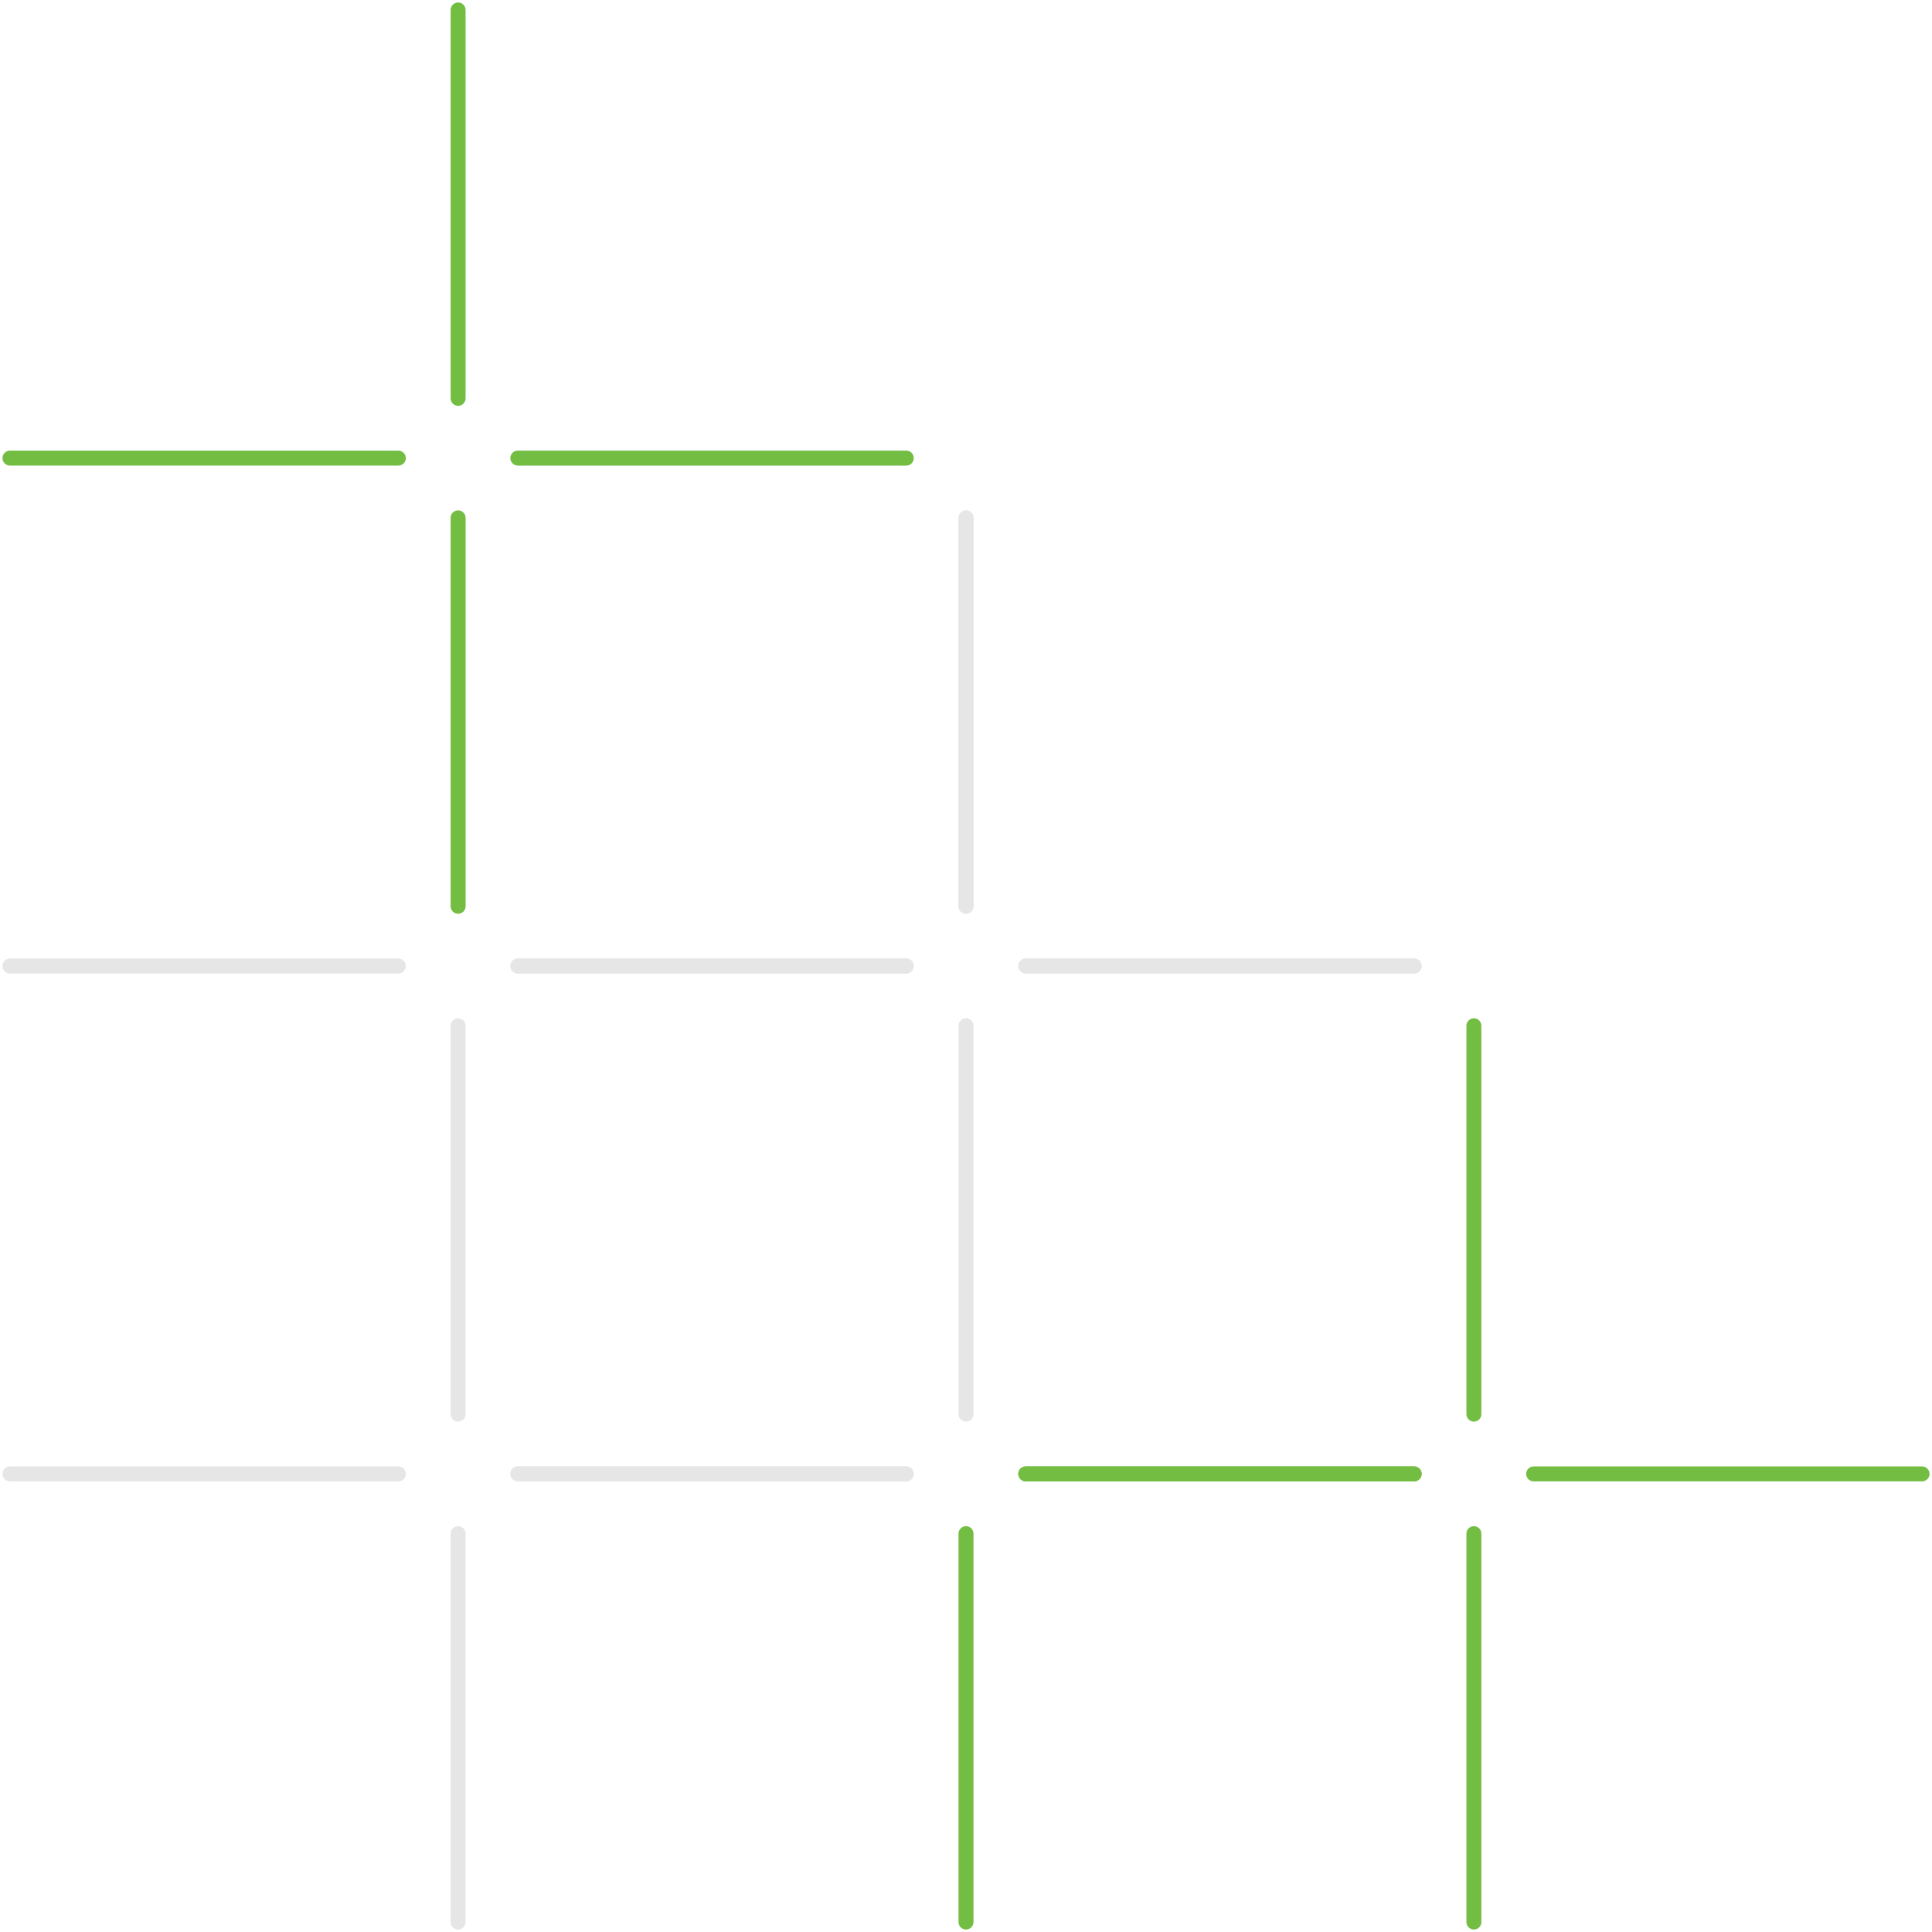 <svg width="194" height="194" viewBox="0 0 194 194" fill="none" xmlns="http://www.w3.org/2000/svg">
<path d="M46 1L46 40" stroke="#72BD42" stroke-width="1.5" stroke-linecap="round"/>
<path d="M46 52L46 91" stroke="#E6E6E6" stroke-width="1.5" stroke-linecap="round"/>
<path d="M91 46H52" stroke="#E6E6E6" stroke-width="1.5" stroke-linecap="round"/>
<path d="M40 46H1" stroke="#72BD42" stroke-width="1.5" stroke-linecap="round"/>
<path d="M97 52L97 91" stroke="#E6E6E6" stroke-width="1.5" stroke-linecap="round"/>
<path d="M91 46H52" stroke="#72BD42" stroke-width="1.5" stroke-linecap="round"/>
<path d="M46 52L46 91" stroke="#72BD42" stroke-width="1.5" stroke-linecap="round"/>
<path d="M46 103L46 142" stroke="#E6E6E6" stroke-width="1.5" stroke-linecap="round"/>
<path d="M46 154L46 193" stroke="#E6E6E6" stroke-width="1.5" stroke-linecap="round"/>
<path d="M91 97H52" stroke="#E6E6E6" stroke-width="1.5" stroke-linecap="round"/>
<path d="M40 97H1" stroke="#E6E6E6" stroke-width="1.5" stroke-linecap="round"/>
<path d="M91 148H52" stroke="#E6E6E6" stroke-width="1.5" stroke-linecap="round"/>
<path d="M40 148H1" stroke="#E6E6E6" stroke-width="1.5" stroke-linecap="round"/>
<path d="M97 52L97 91" stroke="#E6E6E6" stroke-width="1.5" stroke-linecap="round"/>
<path d="M97 103L97 142" stroke="#E6E6E6" stroke-width="1.5" stroke-linecap="round"/>
<path d="M97 154L97 193" stroke="#72BD42" stroke-width="1.5" stroke-linecap="round"/>
<path d="M142 97H103" stroke="#E6E6E6" stroke-width="1.5" stroke-linecap="round"/>
<path d="M91 97H52" stroke="#E6E6E6" stroke-width="1.5" stroke-linecap="round"/>
<path d="M142 148H103" stroke="#72BD42" stroke-width="1.5" stroke-linecap="round"/>
<path d="M91 148H52" stroke="#E6E6E6" stroke-width="1.5" stroke-linecap="round"/>
<path d="M148 103L148 142" stroke="#72BD42" stroke-width="1.5" stroke-linecap="round"/>
<path d="M142 97H103" stroke="#E6E6E6" stroke-width="1.5" stroke-linecap="round"/>
<path d="M148 154L148 193" stroke="#72BD42" stroke-width="1.5" stroke-linecap="round"/>
<path d="M142 148H103" stroke="#72BD42" stroke-width="1.5" stroke-linecap="round"/>
<path d="M193 148H154" stroke="#72BD42" stroke-width="1.5" stroke-linecap="round"/>
</svg>
